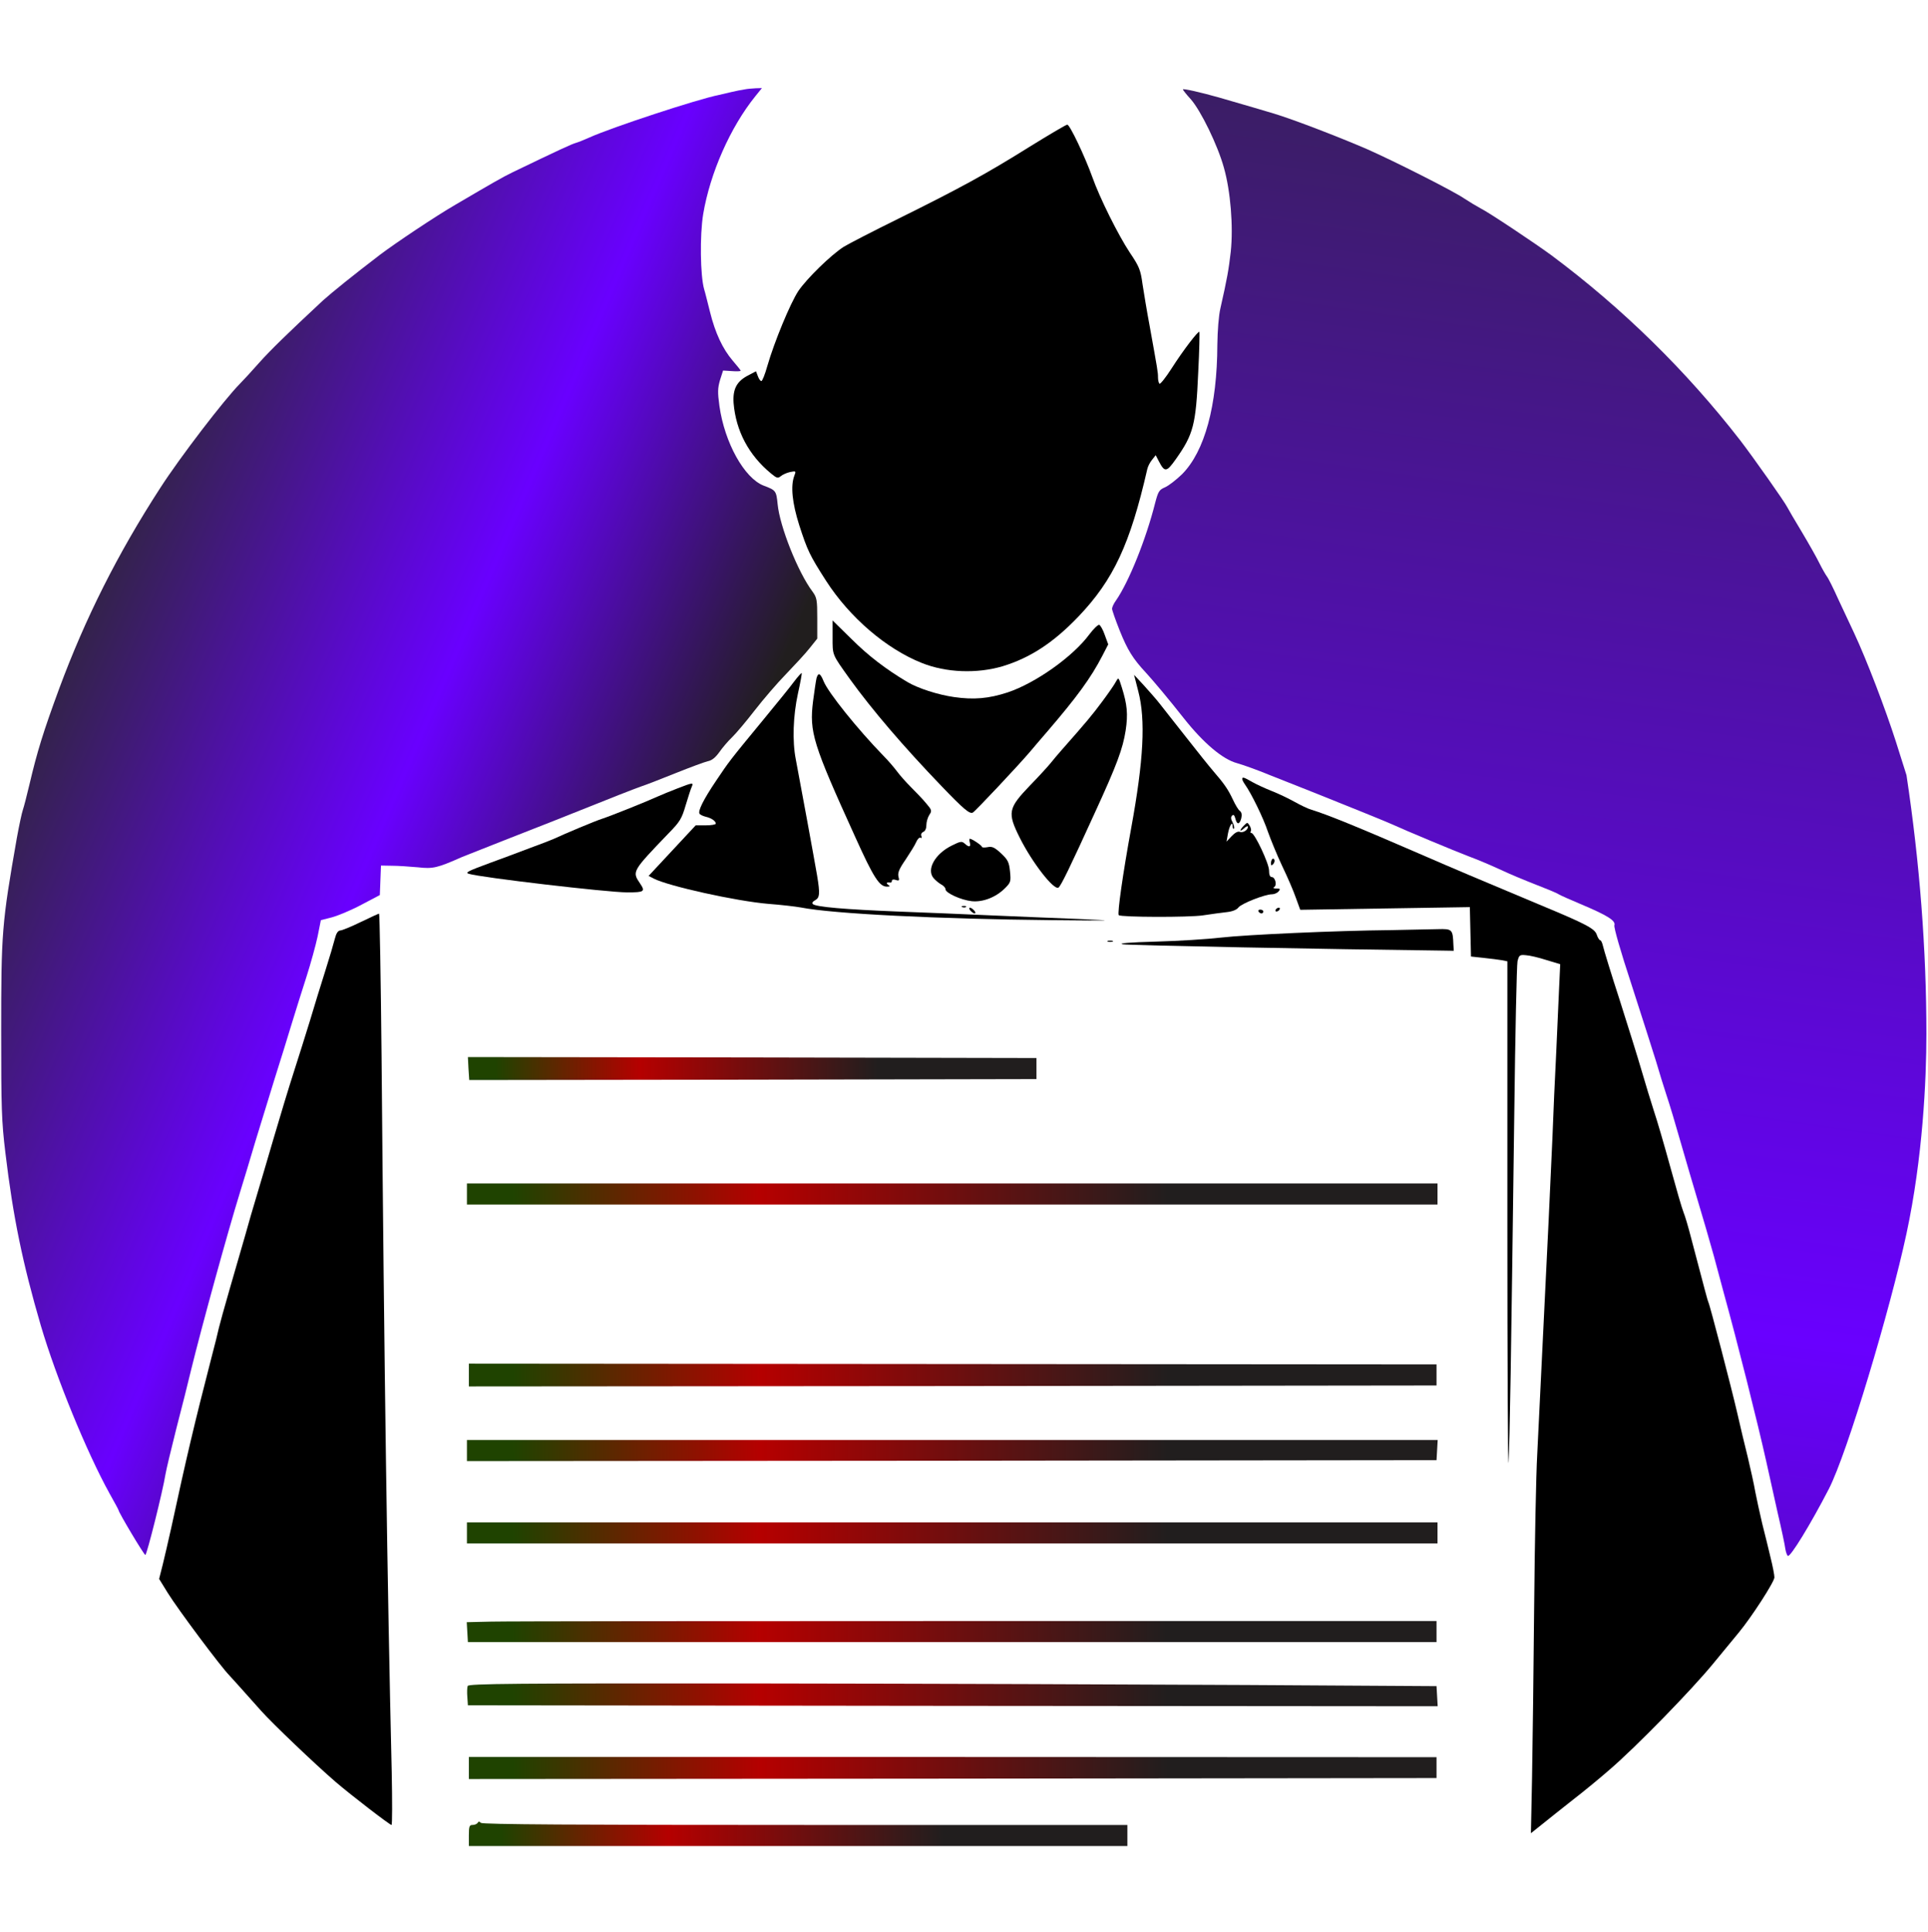 <?xml version="1.0" encoding="UTF-8"?>
<svg width="538px" height="539px" viewBox="0 0 538 539" version="1.1" xmlns="http://www.w3.org/2000/svg" xmlns:xlink="http://www.w3.org/1999/xlink">
    <title>Job-ill</title>
    <defs>
        <linearGradient x1="57.095%" y1="11.168%" x2="-2.716%" y2="57.916%" id="linearGradient-1">
            <stop stop-color="#211E1E" offset="0%"></stop>
            <stop stop-color="#6900FF" offset="42.052%"></stop>
            <stop stop-color="#292929" offset="100%"></stop>
        </linearGradient>
        <linearGradient x1="35.25%" y1="127.909%" x2="20.839%" y2="-58.824%" id="linearGradient-2">
            <stop stop-color="#292929" offset="0%"></stop>
            <stop stop-color="#6900FF" offset="57.948%"></stop>
            <stop stop-color="#211E1E" offset="100%"></stop>
        </linearGradient>
        <linearGradient x1="72.15%" y1="49.937%" x2="4.739%" y2="49.918%" id="linearGradient-3">
            <stop stop-color="#211E1E" offset="0%"></stop>
            <stop stop-color="#B50000" offset="62.166%"></stop>
            <stop stop-color="#1F4300" offset="100%"></stop>
        </linearGradient>
        <linearGradient x1="72.15%" y1="49.982%" x2="4.739%" y2="49.976%" id="linearGradient-4">
            <stop stop-color="#211E1E" offset="0%"></stop>
            <stop stop-color="#B50000" offset="62.166%"></stop>
            <stop stop-color="#1F4300" offset="100%"></stop>
        </linearGradient>
        <linearGradient x1="72.15%" y1="49.978%" x2="4.739%" y2="49.972%" id="linearGradient-5">
            <stop stop-color="#211E1E" offset="0%"></stop>
            <stop stop-color="#B50000" offset="62.166%"></stop>
            <stop stop-color="#1F4300" offset="100%"></stop>
        </linearGradient>
        <linearGradient x1="72.15%" y1="49.982%" x2="4.739%" y2="49.976%" id="linearGradient-6">
            <stop stop-color="#211E1E" offset="0%"></stop>
            <stop stop-color="#B50000" offset="62.166%"></stop>
            <stop stop-color="#1F4300" offset="100%"></stop>
        </linearGradient>
        <linearGradient x1="72.15%" y1="49.982%" x2="4.739%" y2="49.976%" id="linearGradient-7">
            <stop stop-color="#211E1E" offset="0%"></stop>
            <stop stop-color="#B50000" offset="62.166%"></stop>
            <stop stop-color="#1F4300" offset="100%"></stop>
        </linearGradient>
        <linearGradient x1="72.15%" y1="49.979%" x2="4.739%" y2="49.972%" id="linearGradient-8">
            <stop stop-color="#211E1E" offset="0%"></stop>
            <stop stop-color="#B50000" offset="62.166%"></stop>
            <stop stop-color="#1F4300" offset="100%"></stop>
        </linearGradient>
        <linearGradient x1="72.15%" y1="49.98%" x2="4.739%" y2="49.974%" id="linearGradient-9">
            <stop stop-color="#211E1E" offset="0%"></stop>
            <stop stop-color="#B50000" offset="62.166%"></stop>
            <stop stop-color="#1F4300" offset="100%"></stop>
        </linearGradient>
        <linearGradient x1="72.15%" y1="49.947%" x2="4.739%" y2="49.932%" id="linearGradient-10">
            <stop stop-color="#211E1E" offset="0%"></stop>
            <stop stop-color="#B50000" offset="62.166%"></stop>
            <stop stop-color="#1F4300" offset="100%"></stop>
        </linearGradient>
    </defs>
    <g id="Job-ill" stroke="none" stroke-width="1" fill="none" fill-rule="evenodd">
        <g id="ai_image_1686286726659" transform="translate(0.331, 24.576)" fill-rule="nonzero">
            <g id="Group" transform="translate(268.611, 245.258) scale(-1, 1) rotate(-180) translate(-268.611, -245.258) ">
                <path d="M207.422,490.142 C206.674,490.035 205.018,489.715 203.683,489.394 C202.347,489.074 200.798,488.7 200.264,488.593 C194.281,487.417 170.296,479.509 164.153,476.731 C162.818,476.143 161.162,475.448 160.414,475.234 C159.239,474.914 155.98,473.418 142.786,467.059 C139.902,465.67 136.964,463.96 126.761,457.976 C121.312,454.823 110.041,447.289 105.661,443.976 C98.182,438.259 92.36,433.557 89.796,431.259 C79.753,421.908 75.106,417.366 72.007,413.893 C69.978,411.596 67.52,408.924 66.612,408.016 C62.232,403.581 49.892,387.497 44.39,378.948 C32.478,360.567 23.45,342.56 16.186,322.95 C11.699,310.767 10.043,305.37 7.906,296.287 C7.158,293.081 6.303,289.821 6.036,289.073 C5.769,288.325 5.021,284.852 4.38,281.326 C0.16,257.281 -4.54747351e-13,254.93 -4.54747351e-13,227.091 C-4.54747351e-13,205.878 0.107,202.244 1.175,193.428 C3.312,175.528 5.983,162.597 11.058,145.231 C15.384,130.591 23.878,109.859 30.235,98.37 C31.623,95.913 32.745,93.829 32.745,93.722 C32.745,93.134 39.85,81.218 40.224,81.218 C40.651,81.218 45.138,99.225 45.833,103.66 C46.046,104.996 47.435,110.767 48.877,116.484 C50.373,122.202 52.243,129.682 53.044,133.049 C55.982,145.018 63.14,171.093 66.666,182.474 C67.681,185.734 69.604,192.092 70.939,196.634 C72.328,201.176 74.732,209.03 76.281,214 C77.883,219.022 80.02,225.969 81.088,229.495 C82.157,233.022 84.026,238.9 85.202,242.587 C86.377,246.273 87.766,251.296 88.3,253.807 L89.208,258.349 L92.36,259.151 C94.069,259.632 97.808,261.181 100.586,262.677 L105.661,265.349 L105.821,269.463 L105.981,273.578 L109.026,273.524 C110.682,273.524 113.941,273.311 116.237,273.097 C120.511,272.616 121.633,272.883 128.63,275.982 C129.539,276.356 134.667,278.387 140.115,280.524 C145.564,282.661 151.814,285.119 154.004,285.974 C171.632,293.027 176.974,295.111 178.843,295.752 C180.019,296.127 184.239,297.783 188.245,299.386 C192.251,300.989 196.258,302.485 197.219,302.699 C198.341,302.913 199.356,303.767 200.424,305.264 C201.279,306.493 202.881,308.363 203.95,309.378 C205.018,310.393 207.849,313.759 210.253,316.859 C212.657,319.958 216.556,324.5 219.014,327.011 C221.417,329.522 224.409,332.728 225.584,334.224 L227.721,336.896 L227.721,342.507 C227.721,347.743 227.614,348.331 226.385,350.041 C222.326,355.437 217.251,368.208 216.663,374.406 C216.289,378.146 216.183,378.307 212.764,379.589 C207.369,381.673 201.867,391.558 200.424,401.817 C199.89,405.664 199.943,406.787 200.584,409.031 L201.439,411.702 L203.896,411.542 C205.232,411.435 206.354,411.489 206.354,411.649 C206.354,411.809 205.339,413.038 204.11,414.481 C201.332,417.74 199.249,422.175 197.807,428 C197.166,430.511 196.471,433.396 196.151,434.412 C195.082,438.152 194.922,449.373 195.884,455.304 C197.807,466.792 203.469,479.616 210.467,488.272 L212.283,490.516 L210.52,490.463 C209.559,490.409 208.17,490.303 207.422,490.142 Z" id="Path" fill="url(#linearGradient-1)"></path>
                <path d="M329.749,490.142 C329.749,489.982 330.711,488.753 331.939,487.417 C334.77,484.211 339.471,474.54 341.181,468.342 C343.05,461.823 343.851,451.884 343.104,444.831 C342.516,439.808 342.142,437.564 340.219,429.068 C339.738,427.038 339.418,422.817 339.364,418.916 C339.311,401.871 335.839,389.154 329.535,382.795 C327.879,381.192 325.743,379.536 324.728,379.108 C323.125,378.414 322.858,377.986 322.004,374.727 C319.439,364.574 314.685,352.766 311.106,347.583 C310.465,346.728 309.984,345.659 309.984,345.232 C309.984,344.858 310.946,342.079 312.121,339.14 C314.311,333.69 315.807,331.286 319.439,327.385 C321.683,324.927 325.85,319.958 330.016,314.668 C335.518,307.722 340.86,303.233 344.813,302.164 C346.362,301.737 350.422,300.294 353.787,298.905 C357.153,297.569 363.189,295.165 367.142,293.615 C375.421,290.302 387.227,285.547 388.776,284.799 C391.393,283.57 405.336,277.746 409.395,276.196 C411.853,275.288 415.645,273.685 417.835,272.669 C421.788,270.853 423.284,270.211 430.442,267.379 C432.525,266.578 434.448,265.723 434.715,265.509 C435.036,265.296 437.653,264.12 440.591,262.891 C448.337,259.632 450.581,258.189 450.153,256.907 C449.993,256.265 451.809,249.853 454.961,240.289 C457.739,231.686 460.783,222.175 461.745,219.076 C462.653,215.977 463.935,211.809 464.629,209.725 C465.805,206.145 466.713,203.153 469.971,191.825 C470.773,189.046 471.894,185.199 472.482,183.276 C475.26,173.925 476.649,169.223 477.931,164.574 C478.678,161.796 479.907,157.2 480.655,154.422 C484.554,140.315 490.056,118.408 492.514,107.401 C493.262,104.034 494.704,97.516 495.719,92.974 C496.787,88.432 497.749,83.89 497.855,82.928 C498.016,81.966 498.336,81.112 498.55,80.951 C499.244,80.524 504.96,89.875 509.981,99.599 C515.137,109.589 527.127,149.728 531.669,170.898 C536.211,192.067 537.222,213.733 537.222,226.557 C537.222,250.159 535.371,274.24 531.669,298.798 L528.678,308.256 C525.74,317.393 520.558,330.965 517.033,338.499 C516.071,340.583 514.095,344.751 512.652,347.85 C511.263,350.949 509.821,353.834 509.447,354.262 C509.127,354.689 508.165,356.346 507.364,357.949 C506.616,359.498 504.372,363.452 502.396,366.765 C500.42,370.025 498.657,373.07 498.443,373.498 C497.802,374.887 488.828,387.604 485.249,392.253 C470.238,411.596 452.504,429.015 432.579,443.869 C428.145,447.129 415.111,455.838 412.814,456.96 C411.639,457.602 409.662,458.777 408.38,459.632 C405.389,461.716 388.776,470.105 381.03,473.525 C373.338,476.837 360.785,481.7 355.123,483.41 C351.063,484.639 348.606,485.333 339.792,487.898 C334.664,489.341 329.749,490.463 329.749,490.142 Z" id="Path" fill="url(#linearGradient-2)"></path>
                <path d="M287.015,474.166 C274.889,466.578 267.624,462.624 250.584,454.182 C243.319,450.602 236.375,447.022 235.092,446.22 C231.513,443.923 224.783,437.35 222.432,433.877 C220.189,430.457 215.755,419.771 213.779,412.931 C213.138,410.634 212.39,408.764 212.123,408.764 C211.856,408.764 211.428,409.351 211.161,410.099 L210.627,411.489 L208.49,410.367 C205.232,408.71 204.11,406.519 204.377,402.619 C205.018,394.871 208.597,388.085 214.847,382.955 C216.396,381.673 216.717,381.566 217.518,382.207 C217.999,382.635 219.174,383.169 220.135,383.383 C221.791,383.703 221.845,383.703 221.311,382.314 C220.242,379.482 220.723,374.78 222.7,368.528 C224.996,361.475 225.584,360.193 230.178,353.033 C236.748,342.827 246.951,334.064 256.887,330.11 C263.671,327.385 272.271,327.064 279.483,329.202 C287.175,331.553 293.639,335.774 300.636,343.094 C310.358,353.3 315.006,363.185 319.813,384.184 C319.974,384.932 320.561,386.108 321.149,386.803 L322.164,388.085 L322.965,386.535 C324.674,383.223 325.155,383.276 327.773,386.963 C332.687,393.909 333.382,396.527 334.023,411.115 C334.343,417.259 334.45,422.389 334.343,422.496 C334.023,422.817 329.803,417.313 326.597,412.29 C324.995,409.779 323.446,407.855 323.232,408.016 C323.018,408.176 322.805,408.977 322.805,409.779 C322.805,411.275 322.698,411.809 320.454,424.259 C319.707,428.213 318.852,433.45 318.478,435.854 C317.944,439.808 317.57,440.717 314.899,444.671 C311.694,449.533 306.566,459.792 304.482,465.67 C302.453,471.334 298.179,480.364 297.485,480.311 C297.164,480.311 292.463,477.532 287.015,474.166 Z" id="Path" fill="#000000"></path>
                <path d="M231.994,337.323 C231.994,332.14 231.781,332.675 236.855,325.568 C242.998,317.072 251.705,306.867 262.389,295.752 C268.532,289.341 270.295,287.844 271.15,288.379 C271.844,288.753 283.756,301.416 287.122,305.37 C287.869,306.279 290.113,308.897 292.143,311.248 C300.156,320.599 304.055,325.889 307.26,332.087 L308.916,335.293 L307.955,337.911 C307.474,339.354 306.726,340.636 306.405,340.743 C306.085,340.85 304.856,339.675 303.681,338.125 C299.087,331.873 288.564,324.446 280.818,321.881 C275.583,320.171 271.417,319.797 265.861,320.599 C261.374,321.24 255.765,323.057 252.827,324.82 C246.898,328.347 241.93,332.14 237.389,336.682 L231.994,341.972 L231.994,337.323 Z" id="Path" fill="#000000"></path>
                <path d="M221.311,324.98 C220.296,323.591 216.396,318.782 212.604,314.187 C203.095,302.645 203.202,302.752 199.463,297.195 C195.937,291.959 194.388,288.806 194.869,288.058 C194.976,287.791 195.777,287.417 196.578,287.203 C198.234,286.829 199.409,285.974 199.409,285.28 C199.409,285.012 198.127,284.799 196.632,284.799 L193.8,284.799 L187.23,277.746 L180.66,270.692 L182.102,269.944 C186.108,267.86 205.125,263.639 214.099,262.891 C217.625,262.624 221.738,262.143 223.18,261.876 C232.154,260.113 261.374,258.67 293.158,258.349 C311.106,258.189 311.587,258.189 300.636,258.67 C294.173,258.937 283.115,259.365 276.064,259.685 C269.013,260.006 257.368,260.487 250.156,260.754 C235.466,261.342 227.293,262.036 226.492,262.838 C226.172,263.158 226.439,263.532 227.133,263.906 C228.415,264.601 228.522,265.723 227.667,270.853 C227.026,274.646 222.753,297.943 221.738,303.18 C220.723,308.309 220.99,315.416 222.326,321.561 C223.02,324.606 223.447,327.171 223.394,327.278 C223.287,327.385 222.326,326.316 221.311,324.98 Z" id="Path" fill="#000000"></path>
                <path d="M227.507,325.835 C227.347,325.141 226.92,322.255 226.546,319.423 C225.477,310.821 226.492,307.561 238.298,281.593 C243.479,270.105 245.082,267.7 247.165,267.7 C248.073,267.7 248.126,267.807 247.485,268.234 C246.791,268.715 247.112,268.982 248.18,268.822 C248.394,268.822 248.554,269.036 248.554,269.357 C248.554,269.677 249.035,269.784 249.622,269.57 C250.584,269.25 250.691,269.41 250.37,270.532 C250.156,271.601 250.584,272.669 252.4,275.288 C253.629,277.158 255.017,279.349 255.338,280.15 C255.712,281.005 256.246,281.539 256.567,281.326 C256.887,281.165 256.94,281.326 256.78,281.806 C256.567,282.287 256.834,282.768 257.314,282.982 C257.849,283.196 258.169,283.944 258.169,284.852 C258.169,285.76 258.543,286.989 258.97,287.684 C259.772,288.86 259.718,289.073 258.062,290.997 C257.101,292.172 255.178,294.15 253.842,295.485 C252.507,296.821 250.797,298.745 250.05,299.76 C249.302,300.775 247.539,302.859 246.097,304.302 C238.992,311.622 230.766,321.828 229.484,325.034 C228.575,327.278 227.988,327.545 227.507,325.835 Z" id="Path" fill="#000000"></path>
                <path d="M317.303,322.202 C319.386,314.187 318.798,303.019 315.326,284.051 C312.976,271.173 311.427,260.219 311.854,259.739 C312.442,259.151 331.565,259.097 335.358,259.685 C337.708,260.059 340.7,260.433 342.035,260.593 C343.531,260.754 344.76,261.235 345.24,261.876 C346.095,262.998 352.665,265.563 354.588,265.563 C355.283,265.563 356.084,265.937 356.458,266.364 C356.992,267.059 356.939,267.166 355.871,267.166 C355.069,267.166 354.802,267.326 355.229,267.593 C356.084,268.128 355.497,270.372 354.535,270.372 C354.054,270.372 353.787,271.013 353.787,272.242 C353.787,274.112 349.781,282.661 348.873,282.661 C348.606,282.661 348.499,282.875 348.712,283.196 C348.873,283.463 348.712,284.158 348.392,284.692 C347.751,285.707 347.751,285.707 346.789,284.745 C345.454,283.409 345.507,282.768 346.843,283.997 C347.43,284.532 347.911,284.692 347.911,284.425 C347.911,283.516 346.522,282.608 345.614,282.982 C345.08,283.196 344.225,282.715 343.317,281.753 L341.928,280.257 L342.302,282.394 C342.73,284.745 343.638,286.188 343.638,284.532 C343.638,283.997 343.798,283.73 344.012,283.89 C344.172,284.104 344.012,284.852 343.638,285.6 C343.104,286.562 343.104,287.15 343.478,287.524 C343.851,287.898 344.119,287.684 344.386,286.722 C344.813,284.906 345.561,284.959 346.042,286.776 C346.255,287.738 346.148,288.432 345.668,288.806 C345.24,289.073 344.386,290.516 343.691,292.012 C342.356,294.844 341.287,296.394 338.243,299.92 C337.174,301.149 333.755,305.424 330.657,309.378 C327.506,313.332 324.247,317.553 323.339,318.675 C322.431,319.851 320.401,322.148 318.905,323.805 L316.128,326.797 L317.303,322.202 Z" id="Path" fill="#000000"></path>
                <path d="M311.053,324.874 C310.679,324.126 308.97,321.668 307.26,319.37 C304.482,315.63 302.933,313.759 296.042,305.958 C294.974,304.729 293.532,303.073 292.837,302.164 C292.143,301.31 289.579,298.478 287.122,295.966 C280.979,289.554 280.711,288.379 284.237,281.326 C287.709,274.379 293.745,266.631 295.027,267.433 C295.668,267.807 298.179,272.937 305.284,288.539 C311.373,301.79 312.976,306.172 313.777,311.248 C314.472,315.843 314.204,318.515 312.709,323.271 C311.801,326.156 311.801,326.209 311.053,324.874 Z" id="Path" fill="#000000"></path>
                <path d="M346.309,297.73 C346.309,297.516 346.629,296.821 347.057,296.233 C348.873,293.669 352.185,286.883 353.467,283.035 C354.268,280.791 356.031,276.463 357.473,273.417 C358.915,270.425 360.625,266.471 361.266,264.601 L362.494,261.235 L386.158,261.609 L409.823,261.983 L409.983,255.09 L410.143,248.197 L413.615,247.823 C415.538,247.609 417.835,247.342 418.69,247.182 L420.293,246.861 L420.293,174.085 C420.293,134.01 420.453,103.927 420.613,107.133 C420.987,113.278 421.308,134.812 422.216,203.847 C422.483,226.503 422.91,245.846 423.124,246.861 C423.551,248.571 423.711,248.731 425.421,248.571 C426.436,248.518 429,247.93 431.136,247.235 L435.036,246.06 L434.715,239.113 C434.555,235.32 434.181,227.251 433.914,221.213 C433.594,215.175 433.113,204.382 432.846,197.168 C432.525,189.955 432.045,179.535 431.777,173.925 C431.243,163.292 430.495,148.063 429.641,130.11 C429.374,124.232 428.893,114.881 428.626,109.271 C428.305,103.714 427.931,84.692 427.771,67.059 C427.611,49.426 427.344,27.946 427.183,19.289 L426.863,3.58 L430.015,6.091 C431.724,7.481 435.57,10.526 438.615,12.931 C441.66,15.282 446.2,19.022 448.764,21.266 C456.243,27.678 471.681,43.548 477.61,50.761 C480.655,54.448 483.913,58.402 484.875,59.578 C488.454,63.906 494.811,73.738 494.811,74.967 C494.811,75.661 494.33,78.119 493.742,80.47 C493.208,82.768 492.14,87.096 491.392,90.035 C490.697,92.974 489.843,96.928 489.469,98.851 C489.148,100.775 488.187,105.103 487.386,108.469 C486.531,111.836 485.195,117.5 484.394,121.026 C482.845,127.759 476.755,151.162 476.381,151.75 C476.221,152.017 475.58,154.422 471.574,169.65 C470.826,172.589 469.864,175.849 469.437,176.864 C469.01,177.879 467.354,183.65 465.698,189.688 C464.042,195.726 462.012,202.672 461.157,205.183 C460.356,207.695 458.807,212.717 457.739,216.404 C456.67,220.091 453.892,228.961 451.596,236.175 C449.245,243.388 447.215,250.067 447.002,251.029 C446.788,251.937 446.467,252.739 446.2,252.739 C445.987,252.739 445.506,253.433 445.239,254.288 C444.651,255.998 442.354,257.227 429.107,262.731 C410.998,270.318 406.564,272.188 395.72,276.891 C378.733,284.264 370.08,287.791 365.699,289.127 C364.738,289.394 362.601,290.409 360.892,291.371 C359.182,292.333 356.351,293.669 354.588,294.363 C352.826,295.058 350.368,296.18 349.14,296.875 C346.736,298.264 346.309,298.371 346.309,297.73 Z" id="Path" fill="#000000"></path>
                <path d="M188.726,295.111 C186.803,294.363 184.292,293.348 183.117,292.814 C179.965,291.371 170.083,287.417 167.626,286.615 C165.756,286.028 157.369,282.501 154.271,281.058 C153.683,280.791 150.585,279.562 147.327,278.387 C144.122,277.158 139.207,275.341 136.429,274.326 C130.18,272.028 129.378,271.601 130.5,271.28 C133.652,270.265 169.228,266.097 174.677,266.097 C179.484,266.097 179.805,266.311 178.256,268.608 C176.012,271.921 176.066,271.975 186.108,282.448 C189.42,285.814 189.901,286.615 191.023,290.463 C191.717,292.76 192.465,295.111 192.732,295.646 C193.213,296.768 192.999,296.768 188.726,295.111 Z" id="Path" fill="#000000"></path>
                <path d="M270.295,279.99 C270.615,278.707 270.081,278.6 268.853,279.723 C268.051,280.417 267.677,280.364 265.22,279.135 C260.573,276.837 258.116,272.456 260.199,270.051 C260.733,269.41 261.695,268.662 262.336,268.288 C262.977,267.967 263.511,267.379 263.511,266.952 C263.511,265.937 267.838,263.96 270.829,263.639 C273.927,263.319 277.56,264.708 280.124,267.273 C281.726,268.876 281.78,269.143 281.513,271.921 C281.246,274.54 280.925,275.181 279.002,276.997 C277.132,278.707 276.491,278.974 275.209,278.707 C274.355,278.547 273.66,278.6 273.66,278.814 C273.66,279.188 270.883,281.058 270.295,281.058 C270.135,281.058 270.135,280.577 270.295,279.99 Z" id="Path" fill="#000000"></path>
                <path d="M354.695,275.394 C354.482,275.181 354.321,274.646 354.321,274.166 C354.321,273.578 354.482,273.524 354.909,273.952 C355.229,274.272 355.443,274.807 355.283,275.181 C355.176,275.501 354.909,275.608 354.695,275.394 Z" id="Path" fill="#000000"></path>
                <path d="M268.212,261.983 C268.586,261.822 269.066,261.876 269.227,262.036 C269.44,262.196 269.12,262.357 268.532,262.303 C267.945,262.303 267.784,262.143 268.212,261.983 Z" id="Path" fill="#000000"></path>
                <path d="M270.455,261.021 C270.829,260.593 271.363,260.219 271.63,260.219 C271.951,260.219 271.897,260.593 271.524,261.021 C271.15,261.448 270.615,261.822 270.348,261.822 C270.028,261.822 270.081,261.448 270.455,261.021 Z" id="Path" fill="#000000"></path>
                <path d="M355.657,261.288 C355.497,261.021 355.55,260.754 355.871,260.754 C356.138,260.754 356.565,261.021 356.725,261.288 C356.885,261.609 356.832,261.822 356.512,261.822 C356.244,261.822 355.817,261.609 355.657,261.288 Z" id="Path" fill="#000000"></path>
                <path d="M350.849,260.754 C351.009,260.487 351.383,260.219 351.704,260.219 C351.971,260.219 352.185,260.487 352.185,260.754 C352.185,261.074 351.811,261.288 351.33,261.288 C350.903,261.288 350.689,261.074 350.849,260.754 Z" id="Path" fill="#000000"></path>
                <path d="M100.319,257.815 C97.701,256.533 95.084,255.464 94.603,255.464 C93.962,255.41 93.481,254.662 93.108,253.166 C92.787,251.884 91.612,247.876 90.437,244.19 C89.261,240.503 87.338,234.251 86.163,230.297 C84.935,226.343 82.905,219.824 81.623,215.87 C80.341,211.916 77.83,203.634 76.014,197.435 C74.198,191.291 72.061,183.917 71.206,181.138 C70.351,178.36 68.963,173.551 68.108,170.452 C67.2,167.353 65.277,160.62 63.781,155.49 C62.285,150.361 60.95,145.445 60.736,144.537 C60.576,143.682 59.614,139.835 58.6,135.987 C54.006,118.194 51.655,108.256 47.435,88.699 C46.687,85.333 45.619,80.737 45.085,78.547 L44.07,74.539 L46.474,70.639 C49.358,65.99 61.377,49.907 63.728,47.556 C64.048,47.235 67.787,43.067 72.542,37.724 C75.8,34.09 87.605,22.816 93.375,17.847 C97.541,14.267 108.438,5.878 108.919,5.878 C109.133,5.878 109.133,12.557 108.973,20.679 C107.744,72.669 106.889,132.514 106.142,220.305 C105.928,242.266 105.607,260.219 105.447,260.166 C105.287,260.166 102.99,259.097 100.319,257.815 Z" id="Path" fill="#000000"></path>
                <path d="M387.975,255.571 C372.163,255.41 347.484,254.288 340.433,253.487 C336.747,253.059 328.574,252.525 322.271,252.365 C314.792,252.151 311.534,251.884 312.976,251.617 C314.632,251.296 370.507,250.227 402.13,249.853 L405.336,249.8 L405.229,251.563 C405.068,255.785 404.908,255.945 400.902,255.838 C398.925,255.785 393.103,255.678 387.975,255.571 Z" id="Path" fill="#000000"></path>
                <path d="M308.809,252.365 C309.13,252.258 309.771,252.258 310.145,252.365 C310.465,252.525 310.198,252.632 309.45,252.632 C308.702,252.632 308.435,252.525 308.809,252.365 Z" id="Path" fill="#000000"></path>
                <g id="paper-lines" transform="translate(129.912, 0)">
                    <polygon id="Path" fill="url(#linearGradient-3)" points="0.481 216.939 0.694 213.733 79.806 213.839 158.972 214 158.972 216.939 158.972 219.877 79.646 220.038 0.321 220.145"></polygon>
                    <polygon id="Path" fill="url(#linearGradient-4)" points="0.053 181.94 0.053 179.001 135.468 179.001 270.883 179.001 270.883 181.94 270.883 184.879 135.468 184.879 0.053 184.879"></polygon>
                    <polygon id="Path" fill="url(#linearGradient-5)" points="0.588 131.446 0.588 128.24 135.628 128.346 270.615 128.507 270.615 131.446 270.615 134.384 135.628 134.491 0.588 134.598"></polygon>
                    <polygon id="Path" fill="url(#linearGradient-6)" points="0.053 110.339 0.053 107.401 135.361 107.508 270.615 107.668 270.776 110.5 270.936 113.278 135.521 113.278 0.053 113.278"></polygon>
                    <polygon id="Path" fill="url(#linearGradient-4)" points="0.053 87.363 0.053 84.424 135.468 84.424 270.883 84.424 270.883 87.363 270.883 90.302 135.468 90.302 0.053 90.302"></polygon>
                    <path d="M6.838,62.624 L0,62.463 L0.16,59.685 L0.321,56.906 L135.468,56.906 L270.615,56.906 L270.615,59.845 L270.615,62.784 L142.145,62.784 C71.473,62.784 10.577,62.731 6.838,62.624 Z" id="Path" fill="url(#linearGradient-7)"></path>
                    <path d="M0.267,44.67 C0.105,44.296 0.053,42.907 0.16,41.624 L0.321,39.273 L135.628,39.113 L270.936,39.006 L270.776,41.785 L270.615,44.617 L217.465,44.937 C188.245,45.098 127.455,45.311 82.424,45.365 C13.087,45.418 0.534,45.311 0.267,44.67 Z" id="Path" fill="url(#linearGradient-8)"></path>
                    <polygon id="Path" fill="url(#linearGradient-9)" points="0.588 21.747 0.588 18.702 135.628 18.808 270.615 18.969 270.615 21.908 270.615 24.793 135.628 24.846 0.588 24.846"></polygon>
                    <path d="M3.045,6.465 C2.831,6.145 2.19,5.878 1.603,5.878 C0.748,5.878 0.588,5.504 0.588,2.939 L0.588,0 L92.467,0 L184.345,0 L184.345,2.939 L184.345,5.878 L94.443,5.878 C30.395,5.878 4.38,6.038 3.953,6.465 C3.526,6.893 3.258,6.893 3.045,6.465 Z" id="Path" fill="url(#linearGradient-10)"></path>
                </g>
            </g>
        </g>
    </g>
</svg>